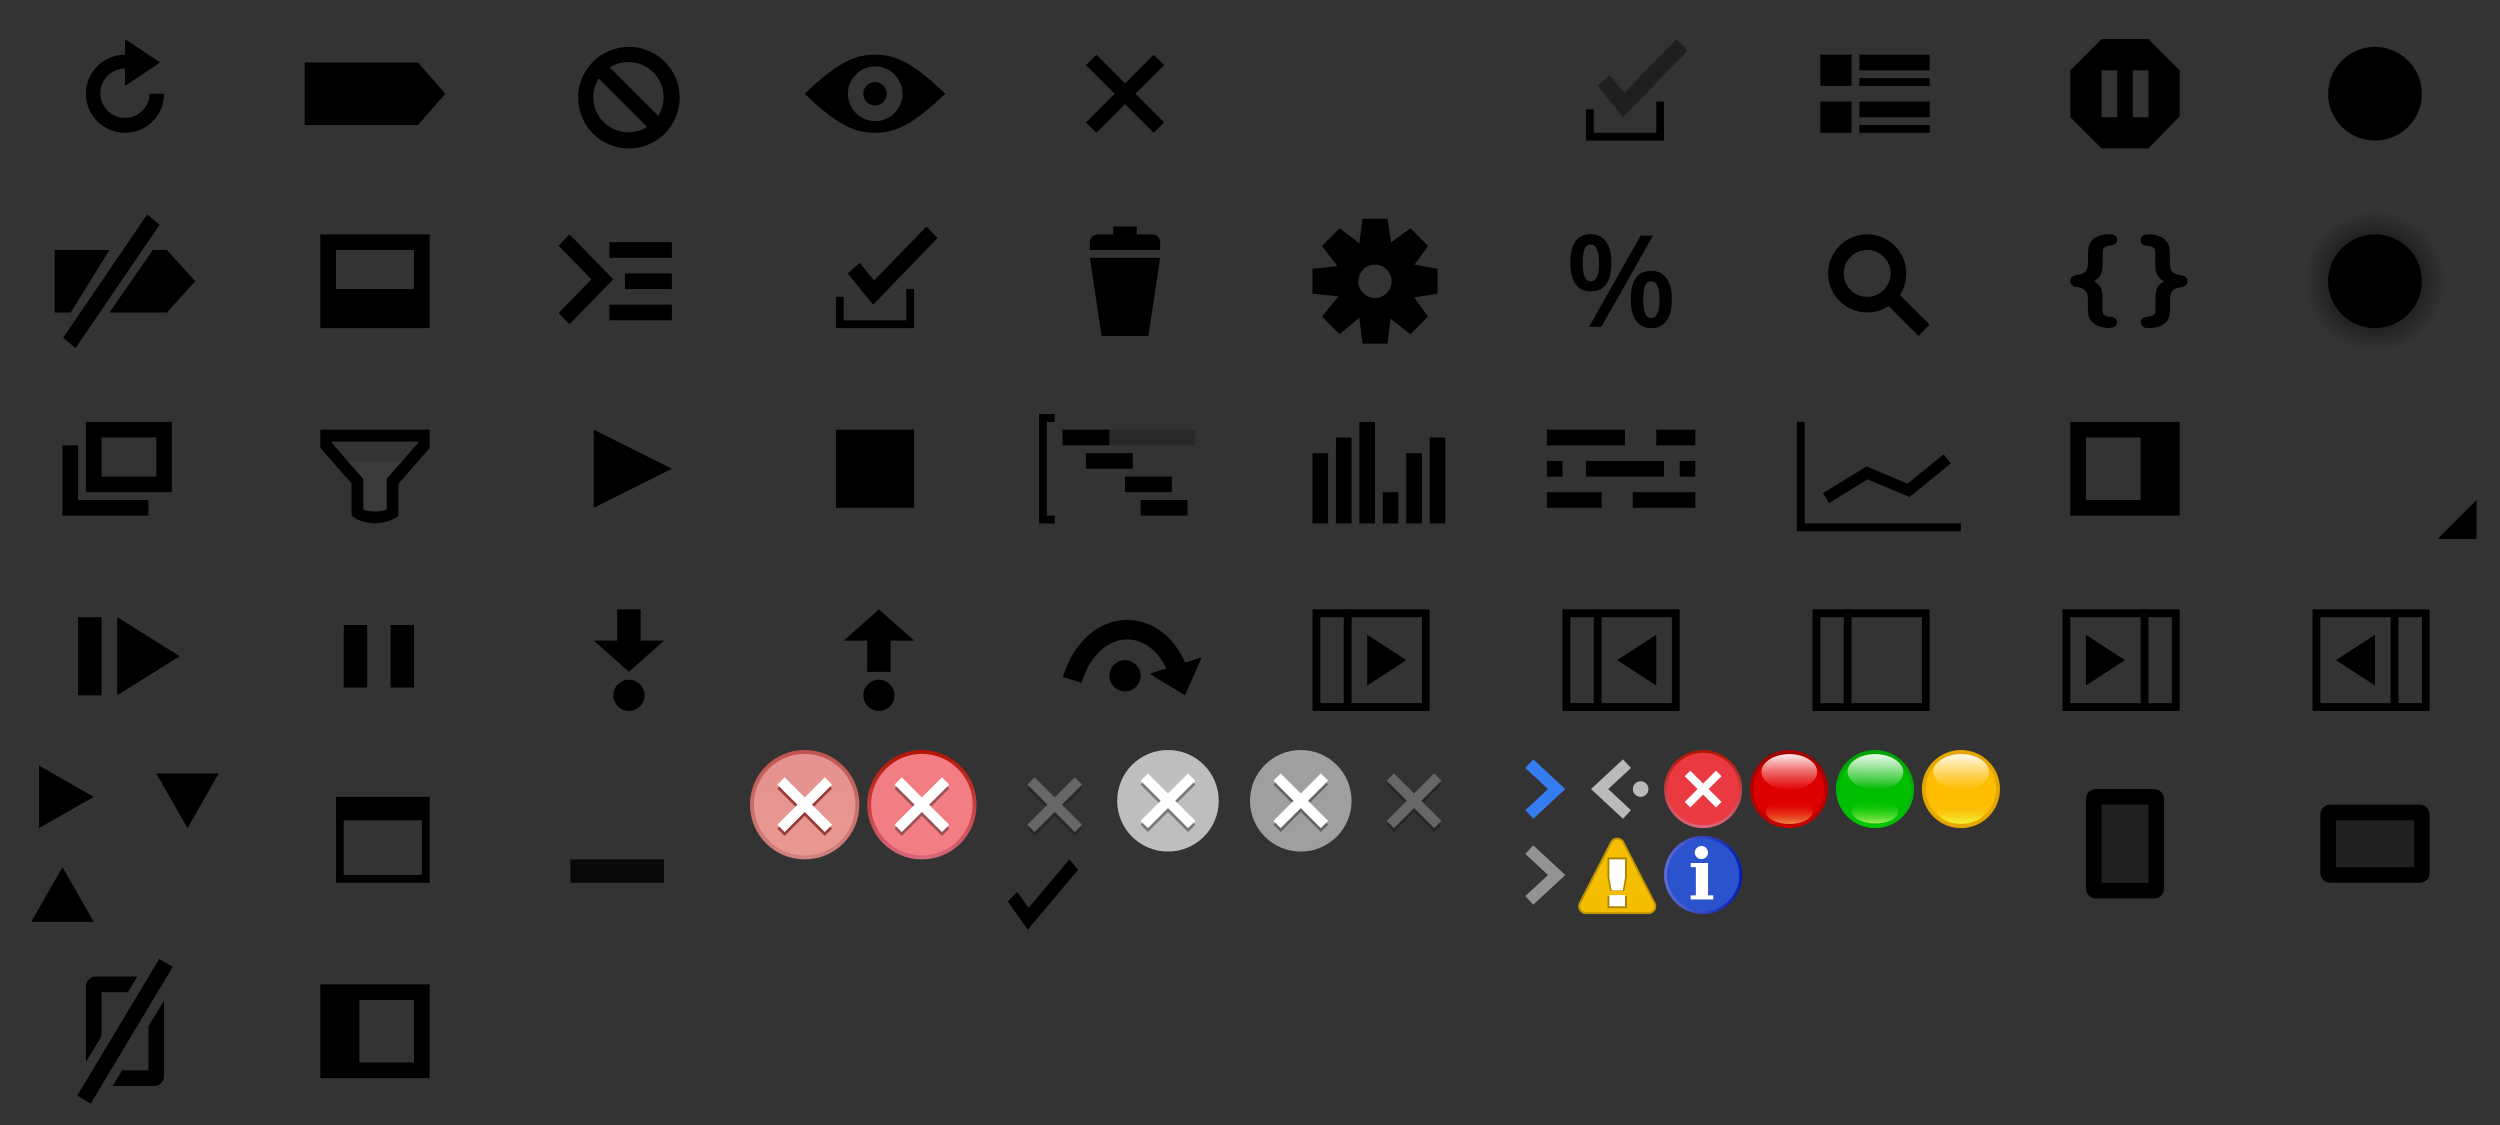 <?xml version="1.0" encoding="utf-8"?><svg height="144" version="1.1" width="320" xml:space="preserve" xmlns="http://www.w3.org/2000/svg" xmlns:inkscape="http://www.inkscape.org/namespaces/inkscape" xmlns:sodipodi="http://sodipodi.sourceforge.net/DTD/sodipodi-0.dtd" xmlns:xlink="http://www.w3.org/1999/xlink"
><rect width="100%" height="100%" fill="#333333" stroke="none"/><sodipodi:namedview showgrid="true"
><inkscape:grid dotted="false" empspacing="2" enabled="true" id="grid3327" snapvisiblegridlinesonly="true" spacingx="32px" spacingy="24px" type="xygrid" visible="true"/></sodipodi:namedview
><defs
><linearGradient id="a"
><stop offset="0" stop-color="#606eda"
/><stop offset="1" stop-color="#021db2"/></linearGradient
><linearGradient id="b"
><stop offset="0" stop-color="#e59290"
/><stop offset="1" stop-color="#e99890"/></linearGradient
><linearGradient id="c"
><stop offset="0" stop-color="#c0544f"
/><stop offset="1" stop-color="#d08481"/></linearGradient
><linearGradient id="d"
><stop offset="0" stop-color="#ffa801" stop-opacity="0"
/><stop offset="1" stop-color="#f0fb3d"/></linearGradient
><linearGradient id="e"
><stop offset="0" stop-color="#ffbd00" stop-opacity="0.65"
/><stop offset="1" stop-color="#fff" stop-opacity="0.91"/></linearGradient
><linearGradient id="f"
><stop offset="0" stop-color="#00d600" stop-opacity="0"
/><stop offset="1" stop-color="#d8fc7b" stop-opacity="0.81"/></linearGradient
><linearGradient id="g"
><stop offset="0" stop-color="#00ba00"
/><stop offset="1" stop-color="#fff" stop-opacity="0.91"/></linearGradient
><linearGradient id="h"
><stop offset="0" stop-color="#00a104"
/><stop offset="1" stop-color="#00c605"/></linearGradient
><linearGradient id="i"
><stop offset="0" stop-color="#f00" stop-opacity="0"
/><stop offset="1" stop-color="#f0cb68" stop-opacity="0.71"/></linearGradient
><linearGradient id="j"
><stop offset="0" stop-color="#e60000" stop-opacity="0.65"
/><stop offset="1" stop-color="#fff" stop-opacity="0.91"/></linearGradient
><linearGradient id="k"
><stop offset="0" stop-color="#a10000"
/><stop offset="1" stop-color="#c60000"/></linearGradient
><linearGradient id="l"
><stop offset="0" stop-color="#d7687d"
/><stop offset="1" stop-color="#b21402"/></linearGradient
><radialGradient cx="0" cy="0" fx="0" fy="0" gradientTransform="matrix(18,0,0,-18,680,341)" gradientUnits="userSpaceOnUse" id="z" r="1" spreadMethod="pad"
><stop offset="0"
/><stop offset="1" stop-opacity="0"/></radialGradient
><radialGradient cx="0" cy="0" fx="0" fy="0" gradientTransform="matrix(9,0,0,9,304,36)" gradientUnits="userSpaceOnUse" id="A" r="1" spreadMethod="pad" xlink:href="#z"
/><linearGradient gradientTransform="matrix(0,-0.583,-0.583,0,118,110)" gradientUnits="userSpaceOnUse" id="m" x1="0" x2="24" xlink:href="#l" y1="0" y2="0"
/><linearGradient gradientTransform="matrix(0,1,-1,0,206,0)" gradientUnits="userSpaceOnUse" id="n" x1="96.5" x2="109.5" xlink:href="#b" y1="103" y2="103"
/><linearGradient gradientTransform="matrix(0,1,-1,0,207,-17)" gradientUnits="userSpaceOnUse" id="o" x1="113" x2="127" xlink:href="#c" y1="104" y2="104"
/><linearGradient gradientTransform="matrix(0,-0.417,-0.417,0,218,106)" gradientUnits="userSpaceOnUse" id="p" x1="0" x2="24" xlink:href="#l" y1="0" y2="0"
/><linearGradient gradientTransform="matrix(0.714,0,0,0.714,132.286,37.714)" gradientUnits="userSpaceOnUse" id="q" x1="113" x2="127" xlink:href="#a" y1="104" y2="104"
/><linearGradient gradientTransform="matrix(0,1.379,-1.301,0,363.085,-218.353)" gradientUnits="userSpaceOnUse" id="r" x1="227.875" x2="235.125" xlink:href="#k" y1="103.156" y2="103.156"
/><linearGradient gradientTransform="matrix(0,-0.629,0.927,0,133.469,244.528)" gradientUnits="userSpaceOnUse" id="s" x1="227.875" x2="235.125" xlink:href="#j" y1="103.156" y2="103.156"
/><linearGradient gradientTransform="matrix(0,0.44,0.78,0,148.487,2.121)" gradientUnits="userSpaceOnUse" id="t" x1="227.875" x2="235.125" xlink:href="#i" y1="103.156" y2="103.156"
/><linearGradient gradientTransform="matrix(-0.015,1.379,-1.301,-0.014,377.665,-216.821)" gradientUnits="userSpaceOnUse" id="u" x1="227.875" x2="235.125" xlink:href="#h" y1="103.156" y2="103.156"
/><linearGradient gradientTransform="matrix(0.007,-0.629,0.927,0.01,142.865,243.443)" gradientUnits="userSpaceOnUse" id="v" x1="227.875" x2="235.125" xlink:href="#g" y1="103.156" y2="103.156"
/><linearGradient gradientTransform="matrix(-0.005,0.44,0.78,0.009,160.603,1.16)" gradientUnits="userSpaceOnUse" id="w" x1="227.875" x2="235.125" xlink:href="#f" y1="103.156" y2="103.156"
/><linearGradient gradientTransform="matrix(0,-0.629,0.927,0,155.469,244.528)" gradientUnits="userSpaceOnUse" id="x" x1="227.875" x2="235.125" xlink:href="#e" y1="103.156" y2="103.156"
/><linearGradient gradientTransform="matrix(0,0.44,0.78,0,170.443,2.076)" gradientUnits="userSpaceOnUse" id="y" x1="227.875" x2="235.125" xlink:href="#d" y1="103.156" y2="103.156"/></defs
><path d="M57 12 53.5 8 39 8l0 8 14.5 0"
/><path d="m25 36-3.64-4-1.79 0-5.57 8 7.36 0 3.64-4z"
/><path d="m7 32 0 8 2.05 0 4.95-8-7 0z"
/><path d="m9.67 44.55-1.59-1.32 10.76-15.78 1.59 1.32-10.76 15.78z"
/><path d="M16 5L16 7C13.24 7 11 9.24 11 12C11 14.76 13.24 17 16 17C18.76 17 21 14.76 21 12L19.16 12C19.12 13.72 17.73 15.09 16 15.09C14.25 15.09 12.84 13.69 12.84 11.94C12.84 10.19 14.25 8.78 16 8.78L16 11L20.5 8L16 5z"
/><path d="m53 37-10 0 0-5 10 0 0 5zm-12 5 14 0 0-12-14 0 0 12z"
/><path d="m10 57-2 0 0 9 11 0 0-2-9 0z"
/><path d="m13 56 7 0 0 5-7 0zm-2-2 0 9 11 0 0-9z"
/><path d="m86 33-8 0 0-2 8 0 0 2z"
/><path d="m71.5 31.44 4.2 4.31-4.2 4.31 1.4 1.44 5.6-5.75L72.9 30z"
/><path d="m86 37-6 0 0-2 6 0 0 2z"
/><path d="m86 41-8 0 0-2 8 0 0 2z"
/><path d="m80.44 16.94c-2.48 0-4.5-2.02-4.5-4.5 0-0.88 0.26-1.7 0.69-2.39l6.2 6.2c-0.69 0.44-1.51 0.69-2.39 0.69m4.5-4.5c0 0.88-0.26 1.7-0.69 2.39l-6.2-6.2c0.69-0.44 1.51-0.69 2.39-0.69 2.48 0 4.5 2.02 4.5 4.5M80.5 6c-3.59 0-6.5 2.91-6.5 6.5 0 3.59 2.91 6.5 6.5 6.5 3.59 0 6.5-2.91 6.5-6.5 0-3.59-2.91-6.5-6.5-6.5"
/><path d="m117 65-10 0 0-10 10 0 0 10z"
/><path d="m116 37 0 4-8 0 0-3-1 0 0 3 0 1 10 0 0-5z"
/><path d="m111.88 35.9-1.83-2.25-1.55 1.34 3.26 4.01 8.24-8.52-1.43-1.48-6.68 6.9z"
/><path d="M149 8.33 147.67 7 144 10.67 140.33 7 139 8.33l3.67 3.67-3.67 3.67 1.33 1.33 3.67-3.67 3.67 3.67L149 15.67 145.33 12 149 8.33z"
/><path d="m44 59 2 3 0 4 4 0 0-4 2-3z" fill="#424242" opacity="0.5"
/><path d="m46.5 65.23c0.32 0.13 0.84 0.24 1.47 0.24 0.59 0 1.14-0.1 1.53-0.26l0-3.93 4-4.57 0-0.19-11 0 0 0.22 4 4.57 0 3.93zM47.97 67C46.81 66.91 45.82 66.71 45 66.01l0-4.12-4-4.57 0-2.32 14 0 0 2.35-4 4.57 0 4.13c-0.92 0.67-2.1 0.94-3.03 0.95"
/><path d="M86 60 76 55 76 65"
/><path d="m153 57-11 0 0-2 11 0 0 2z" opacity="0.2"
/><path d="m135 54 0-1-2 0 0 14 2 0 0-1-1 0 0-12z"
/><path d="m142 57-6 0 0-2 6 0 0 2z"
/><path d="m145 60-6 0 0-2 6 0 0 2z"
/><path d="m150 63-6 0 0-2 6 0 0 2z"
/><path d="m152 66-6 0 0-2 6 0 0 2z"
/><path d="m170 67-2 0 0-9 2 0 0 9z"
/><path d="m173 67-2 0 0-11 2 0 0 11z"
/><path d="m176 67-2 0 0-13 2 0 0 13z"
/><path d="m179 67-2 0 0-4 2 0 0 4z"
/><path d="m182 67-2 0 0-9 2 0 0 9z"
/><path d="m185 67-2 0 0-11 2 0 0 11z"
/><path d="m208 57-10 0 0-2 10 0 0 2z"
/><path d="m217 57-5 0 0-2 5 0 0 2z"
/><path d="m200 61-2 0 0-2 2 0 0 2z"
/><path d="m213 61-10 0 0-2 10 0 0 2z"
/><path d="m217 61-2 0 0-2 2 0 0 2z"
/><path d="m205 65-7 0 0-2 7 0 0 2z"
/><path d="m217 65-8 0 0-2 8 0 0 2z"
/><path d="m274 64-7 0 0-8 7 0 0 8zm-9 2 14 0 0-12-14 0 0 12z"
/><path d="m298 12c0 3.31 2.69 6 6 6 3.31 0 6-2.69 6-6 0-3.31-2.69-6-6-6-3.31 0-6 2.69-6 6"
/><path d="m295 36c0 4.97 4.03 9 9 9l0 0c4.97 0 9-4.03 9-9l0 0c0-4.97-4.03-9-9-9l0 0c-4.97 0-9 4.03-9 9" fill="url(#A)"
/><path d="m298 36c0 3.31 2.69 6 6 6 3.31 0 6-2.69 6-6 0-3.31-2.69-6-6-6-3.31 0-6 2.69-6 6"
/><path d="M239 30C236.24 30 234 32.24 234 35C234 37.76 236.24 40 239 40C240.03 40 240.96 39.69 241.75 39.16L245.56 43L247 41.56L243.19 37.75C243.71 36.96 244 36.02 244 35C244 32.24 241.76 30 239 30zM239 32C240.66 32 242 33.34 242 35C242 36.66 240.66 38 239 38C237.34 38 236 36.66 236 35C236 33.34 237.34 32 239 32z"
/><path d="m233.73 63.76 5.25-3.23 5.32 2.23 4.95-4.03" fill="none" stroke="#000" stroke-miterlimit="10" stroke-width="1.48"
/><path d="m231 67 0-13-1 0 0 14 21 0 0-1z"
/><path d="m237 11-4 0 0-4 4 0 0 4z"
/><path d="m247 9-9 0 0-2 9 0 0 2z"
/><path d="m247 11-9 0 0-1 9 0 0 1z"
/><path d="m247 15-9 0 0-2 9 0 0 2z"
/><path d="m237 17-4 0 0-4 4 0 0 4z"
/><path d="m247 17-9 0 0-1 9 0 0 1z"
/><path d="m176 38.13c-1.18 0-2.13-0.96-2.13-2.13 0-1.18 0.96-2.13 2.13-2.13 1.18 0 2.13 0.96 2.13 2.13 0 1.18-0.96 2.13-2.13 2.13m8-3.73-2.93-0.53 1.72-2.39-2.26-2.26-2.46 1.79-0.47-3-3.2 0-0.4 3.13-2.53-1.92-2.26 2.26 1.99 2.59-3.2 0.33 0 3.2 3.33 0.33-2.12 2.59 2.26 2.26 2.53-2.12 0.4 3.33 3.2 0 0.4-3.2 2.53 1.99 2.26-2.26L181 38.07l3-0.47 0-3.2z"
/><path d="m210.33 38.34c0 0.79 0.08 1.39 0.24 1.78 0.16 0.39 0.42 0.59 0.78 0.59 0.71 0 1.07-0.79 1.07-2.37 0-1.56-0.36-2.34-1.07-2.34-0.36 0-0.62 0.19-0.78 0.57-0.16 0.38-0.24 0.97-0.24 1.76m3.66 0c0 1.22-0.23 2.14-0.68 2.75-0.45 0.61-1.11 0.92-1.97 0.92-0.83 0-1.47-0.32-1.92-0.95-0.46-0.63-0.68-1.54-0.68-2.73 0-2.43 0.87-3.65 2.61-3.65 0.84 0 1.49 0.31 1.95 0.94 0.46 0.63 0.7 1.53 0.7 2.71m-2.42-8.16-6.6 11.67-1.58 0 6.6-11.67 1.58 0zm-8.99 3.5c0 0.79 0.08 1.38 0.24 1.77 0.16 0.39 0.42 0.58 0.77 0.58 0.72 0 1.07-0.78 1.07-2.35 0-1.57-0.36-2.36-1.07-2.36-0.36 0-0.62 0.19-0.77 0.58-0.16 0.39-0.24 0.98-0.24 1.77m3.66-0.02c0 1.22-0.22 2.14-0.67 2.76-0.45 0.62-1.11 0.92-1.98 0.92-0.83 0-1.46-0.32-1.92-0.95-0.45-0.64-0.68-1.55-0.68-2.73 0-2.43 0.87-3.65 2.6-3.65 0.85 0 1.51 0.32 1.97 0.95 0.46 0.63 0.69 1.53 0.69 2.7"
/><path d="m268.01 35.99c0.61 0.28 1.07 0.9 1.07 1.58 0.11 0.85-0.05 1.72 0.12 2.57 0.27 0.54 1 0.28 1.43 0.55 0.49 0.24 0.48 1.01-0.06 1.18-0.56 0.22-1.18 0.08-1.74-0.05-0.71-0.2-1.41-0.72-1.5-1.5-0.18-0.89 0.01-1.8-0.16-2.68-0.22-0.64-0.94-0.9-1.57-0.93-0.58-0.1-0.83-0.94-0.35-1.3 0.51-0.35 1.26-0.14 1.69-0.66 0.44-0.48 0.29-1.18 0.32-1.78 0-0.81-0.02-1.77 0.65-2.34 0.66-0.54 1.58-0.71 2.41-0.63 0.63 0 0.98 0.87 0.4 1.22-0.44 0.37-1.2 0.06-1.51 0.65-0.14 0.56-0.05 1.15-0.07 1.73-0.01 0.75-0.05 1.64-0.72 2.13-0.12 0.1-0.26 0.19-0.4 0.26"
/><path d="m276.98 35.99c-0.67-0.3-1.08-1.02-1.08-1.75-0.07-0.76 0.03-1.52-0.06-2.28-0.24-0.58-0.98-0.4-1.46-0.59-0.59-0.24-0.48-1.18 0.14-1.31 0.73-0.15 1.52-0.01 2.18 0.32 0.56 0.28 0.95 0.86 0.99 1.48 0.13 0.83-0.03 1.68 0.13 2.5 0.2 0.68 0.94 0.83 1.54 0.9 0.56 0.07 0.86 0.8 0.46 1.21-0.44 0.46-1.2 0.2-1.65 0.66-0.51 0.46-0.4 1.21-0.4 1.83-0.03 0.78 0.06 1.69-0.52 2.3-0.74 0.65-1.8 0.86-2.75 0.68-0.52-0.16-0.69-1.01-0.15-1.25 0.44-0.23 1.02-0.08 1.41-0.45 0.26-0.45 0.09-0.98 0.14-1.47 0.01-0.76-0.07-1.63 0.43-2.26C276.51 36.3 276.75 36.14 276.99 36"
/><path d="m275 15-2 0 0-6 2 0zm-4 0-2 0 0-6 2 0zm4-10-6 0-4 4 0 6 4 4 6 0 4-4.12 0-5.88z"
/><path d="m112.03 15.5c-1.93 0-3.5-1.57-3.5-3.5 0-1.93 1.57-3.5 3.5-3.5 1.93 0 3.5 1.57 3.5 3.5 0 1.93-1.57 3.5-3.5 3.5m-0.03-8.5c-2.44 0-4.63 0.83-9 5 4.31 4.17 6.56 5 9 5 2.44 0 4.63-0.83 9-5-4.31-4.17-6.56-5-9-5"
/><path d="m110.5 12c0 0.83 0.67 1.5 1.5 1.5 0.83 0 1.5-0.67 1.5-1.5 0-0.83-0.67-1.5-1.5-1.5-0.83 0-1.5 0.67-1.5 1.5"
/><path d="m139.5 33 9 0-1.5 10-6 0"
/><path d="m147.5 30-2 0 0-1-3 0 0 1-2 0c-0.55 0-1 0.48-1 1l0 1 1 0 7 0 1 0 0-1c0-0.52-0.45-1-1-1"
/><path d="m317 69 0-5-5 5 5 0z"
/><path d="m207.88 11.9-1.83-2.26-1.55 1.35 3.26 4.01L216 6.48 214.57 5z" opacity="0.4"
/><path d="m212 13 0 4-8 0 0-3-1 0 0 4 10 0 0-5z"
/><path d="m23 84-8-5 0 10"
/><path d="m13 89-3 0 0-10 3 0 0 10z"
/><path d="m47 88-3 0 0-8 3 0 0 8z"
/><path d="m53 88-3 0 0-8 3 0 0 8z"
/><path d="m78.5 89c0 1.1 0.9 2 2 2 1.1 0 2-0.9 2-2 0-1.1-0.9-2-2-2-1.1 0-2 0.9-2 2"
/><path d="M79 78L79 82L76 82L80.5 86L85 82L82 82L82 78L79 78z"
/><path d="m110.5 89c0 1.1 0.9 2 2 2 1.1 0 2-0.9 2-2 0-1.1-0.9-2-2-2-1.1 0-2 0.9-2 2"
/><path d="M112.5 78L108 82L111 82L111 86L114 86L114 82L117 82L112.5 78z"
/><path d="m142 86.5c0 1.1 0.9 2 2 2 1.1 0 2-0.9 2-2 0-1.1-0.9-2-2-2-1.1 0-2 0.9-2 2"
/><path d="m137.25 87.03c2.55-8.43 11.4-8.73 13.94 0" fill="none" stroke="#000" stroke-width="2.5"
/><path d="m151.68 89-4.54-2.76 6.68-2.1"
/><path d="m12 102-7-4 0 8"
/><path d="m24 106 4-7-8 0"
/><path d="m8 111 4 7-8 0"
/><path d="m54 105 0 7-10 0 0-7zm1 8 0-11-12 0 0 11z"
/><rect height="3" opacity="0.82" ry="0" width="12" x="73" y="110"
/><rect fill="none" height="12" stroke="#000" width="14" x="168.5" y="78.5"
/><path d="m180 84.5-5-3.25 0 6.5"
/><rect height="13" width="1" x="172" y="78"
/><rect fill="none" height="12" stroke="#000" width="14" x="200.5" y="78.5"
/><path d="m207 84.5 5-3.25 0 6.5"
/><rect height="13" width="1" x="204" y="78"
/><rect fill="none" height="12" stroke="#000" width="14" x="232.5" y="78.5"
/><rect height="13" width="1" x="236" y="78"
/><rect fill="none" height="12" stroke="#000" width="14" x="264.5" y="78.5"
/><path d="m272 84.5-5-3.25 0 6.5"
/><rect height="13" width="1" x="274" y="78"
/><rect fill="none" height="12" stroke="#000" width="14" x="296.5" y="78.5"
/><path d="m299 84.5 5-3.25 0 6.5"
/><rect height="13" width="1" x="306" y="78"
/><path d="m118 96c-3.87 0-7 3.13-7 7 0 3.87 3.13 7 7 7 3.87 0 7-3.13 7-7 0-3.87-3.13-7-7-7" fill="url(#m)"
/><path d="m111.5 103c0 3.59 2.91 6.5 6.5 6.5 3.59 0 6.5-2.91 6.5-6.5 0-3.59-2.91-6.5-6.5-6.5-3.59 0-6.5 2.91-6.5 6.5" fill="#f27d82"
/><path d="m121.5 100.93-0.93-0.93-2.57 2.57-2.57-2.57-0.93 0.93 2.57 2.57L114.5 106.07 115.43 107 118 104.43 120.57 107 121.5 106.07 118.93 103.5 121.5 100.93z" fill-opacity="0.36"
/><path d="m121.5 100.43-0.93-0.93-2.57 2.57-2.57-2.57-0.93 0.93 2.57 2.57-2.57 2.57 0.93 0.93 2.57-2.57 2.57 2.57 0.93-0.93-2.57-2.57 2.57-2.57z" fill="#fff"
/><path d="m138.5 100.93-0.93-0.93-2.57 2.57-2.57-2.57-0.93 0.93 2.57 2.57L131.5 106.07 132.43 107 135 104.43 137.57 107 138.5 106.07 135.93 103.5 138.5 100.93z" fill-opacity="0.24"
/><path d="m138.5 100.43-0.93-0.93-2.57 2.57-2.57-2.57-0.93 0.93 2.57 2.57-2.57 2.57 0.93 0.93 2.57-2.57 2.57 2.57 0.93-0.93-2.57-2.57 2.57-2.57z" fill="#676767"
/><path d="m103 110c3.87 0 7-3.13 7-7 0-3.87-3.13-7-7-7-3.87 0-7 3.13-7 7 0 3.87 3.13 7 7 7" fill="url(#o)"
/><path d="m103 96.5c-3.59 0-6.5 2.91-6.5 6.5 0 3.59 2.91 6.5 6.5 6.5 3.59 0 6.5-2.91 6.5-6.5 0-3.59-2.91-6.5-6.5-6.5" fill="url(#n)"
/><path d="m106.5 100.93-0.93-0.93-2.57 2.57-2.57-2.57-0.93 0.93 2.57 2.57L99.5 106.07 100.43 107 103 104.43 105.57 107 106.5 106.07 103.93 103.5 106.5 100.93z" fill="#993c35"
/><path d="m106.5 100.43-0.93-0.93-2.57 2.57-2.57-2.57-0.93 0.93 2.57 2.57-2.57 2.57 0.93 0.93 2.57-2.57 2.57 2.57 0.93-0.93-2.57-2.57 2.57-2.57z" fill="#fff"
/><path d="m143 102.5c0 3.59 2.91 6.5 6.5 6.5 3.59 0 6.5-2.91 6.5-6.5 0-3.59-2.91-6.5-6.5-6.5-3.59 0-6.5 2.91-6.5 6.5" fill="#bebebe"
/><path d="m153 100.43-0.93-0.93-2.57 2.57L146.93 99.5 146 100.43 148.57 103 146 105.57 146.93 106.5 149.5 103.93 152.07 106.5 153 105.57 150.43 103 153 100.43z" fill-opacity="0.37"
/><path d="M153 99.93 152.07 99 149.5 101.57 146.93 99 146 99.93 148.57 102.5 146 105.07 146.93 106 149.5 103.43 152.07 106 153 105.07 150.43 102.5 153 99.93z" fill="#fff"
/><path d="m160 102.5c0 3.59 2.91 6.5 6.5 6.5 3.59 0 6.5-2.91 6.5-6.5 0-3.59-2.91-6.5-6.5-6.5-3.59 0-6.5 2.91-6.5 6.5" fill="#9f9f9f"
/><path d="m170 100.43-0.93-0.93-2.57 2.57L163.93 99.5 163 100.43 165.57 103 163 105.57 163.93 106.5 166.5 103.93 169.07 106.5 170 105.57 167.43 103 170 100.43z" fill-opacity="0.36"
/><path d="M170 99.93 169.07 99 166.5 101.57 163.93 99 163 99.93 165.57 102.5 163 105.07 163.93 106 166.5 103.43 169.07 106 170 105.07 167.43 102.5 170 99.93z" fill="#fff"
/><path d="m184.5 100.43-0.93-0.93-2.57 2.57-2.57-2.57-0.93 0.93 2.57 2.57-2.57 2.57 0.93 0.93 2.57-2.57 2.57 2.57 0.93-0.93-2.57-2.57 2.57-2.57z" fill-opacity="0.24"
/><path d="m184.5 99.93-0.93-0.93-2.57 2.57-2.57-2.57-0.93 0.93 2.57 2.57L177.5 105.07 178.43 106 181 103.43 183.57 106 184.5 105.07 181.93 102.5 184.5 99.93z" fill="#676767"
/><path d="m131.65 116.21-1.44-2.03-1.21 1.21 2.55 3.61 6.45-7.67-1.12-1.33z"
/><path d="m195.75 97.75 3.5 3.25-3.5 3.25" fill="none" stroke="#367cf1" stroke-width="1.5"
/><path d="m195.75 108.75 3.5 3.25-3.5 3.25" fill="none" stroke="#939393" stroke-width="1.5"
/><path d="m209 101c0 0.55 0.45 1 1 1 0.55 0 1-0.45 1-1 0-0.55-0.45-1-1-1-0.55 0-1 0.45-1 1" fill="#bababa"
/><path d="m208.25 97.75-3.5 3.25 3.5 3.25" fill="none" stroke="#bababa" stroke-width="1.5"
/><path d="m218 96c-2.76 0-5 2.24-5 5 0 2.76 2.24 5 5 5 2.76 0 5-2.24 5-5 0-2.76-2.24-5-5-5" fill="url(#p)"
/><path d="m213.36 101c0 2.56 2.08 4.64 4.64 4.64 2.56 0 4.64-2.08 4.64-4.64 0-2.56-2.08-4.64-4.64-4.64-2.56 0-4.64 2.08-4.64 4.64" fill="#eb3941"
/><path d="m216 99 4 4" stroke="#fff"
/><path d="m220 99-4 4" stroke="#fff"
/><path d="m203 116 4-7.78 4 7.78z" style="fill:none;stroke-linecap:square;stroke-linejoin:round;stroke-width:2;stroke:#c19600"
/><path d="m203.02 116 4-7.78 4 7.78z" style="fill:#f4bd00;stroke-linecap:square;stroke-linejoin:round;stroke-width:1.5;stroke:#f5be00"
/><path d="m205.75 109.75 2.5 0 0 2.49-0.35 1.82-1.79 0-0.35-1.82 0-2.49m0 4.95 2.5 0 0 1.55-2.5 0 0-1.55" fill="#ad8601"
/><path d="m206 110 2 0 0 2.3-0.28 1.68-1.43 0-0.29-1.68 0-2.3m0 4.57 2 0 0 1.43-2 0" fill="#fff"
/><path d="m229 106c-2.76 0-5-2.24-5-5 0-2.76 2.24-5 5-5 2.76 0 5 2.24 5 5 0 2.76-2.24 5-5 5z" fill="url(#r)"
/><path d="m233.5 101c0 2.49-2.01 4.5-4.5 4.5-2.49 0-4.5-2.01-4.5-4.5 0-2.49 2.01-4.5 4.5-4.5 2.49 0 4.5 2.01 4.5 4.5z" fill="#d00"
/><path d="m229.03 96.53c1.97 0 3.56 1.02 3.56 2.28 0 1.26-1.59 2.28-3.56 2.28-1.97 0-3.56-1.02-3.56-2.28 0-1.26 1.59-2.28 3.56-2.28z" fill="url(#s)"
/><path d="m229.03 105.47c1.66 0 3-0.71 3-1.59 0-0.88-1.34-1.59-3-1.59-1.66 0-3 0.71-3 1.59 0 0.88 1.34 1.59 3 1.59z" fill="url(#t)"
/><path d="m239.95 106c-2.76-0.03-4.98-2.29-4.95-5.05 0.03-2.76 2.29-4.98 5.05-4.95 2.76 0.03 4.98 2.29 4.95 5.05-0.03 2.76-2.29 4.98-5.05 4.95z" fill="url(#u)"
/><path d="m244.5 101.05c-0.03 2.49-2.06 4.48-4.55 4.45-2.49-0.03-4.48-2.06-4.45-4.55 0.03-2.49 2.06-4.48 4.55-4.45 2.49 0.03 4.48 2.06 4.45 4.55z" fill="#00be00"
/><path d="m240.08 96.53c1.97 0.02 3.55 1.06 3.54 2.32-0.01 1.26-1.62 2.26-3.59 2.24-1.97-0.02-3.55-1.06-3.54-2.32 0.01-1.26 1.62-2.26 3.59-2.24z" fill="url(#v)"
/><path d="m239.98 105.41c1.66 0.02 3.01-0.68 3.02-1.56 0.01-0.88-1.33-1.61-2.98-1.63-1.66-0.02-3.01 0.68-3.02 1.56-0.01 0.88 1.33 1.61 2.98 1.63z" fill="url(#w)"
/><path d="m251 106c-2.76 0-5-2.24-5-5 0-2.76 2.24-5 5-5 2.76 0 5 2.24 5 5 0 2.76-2.24 5-5 5z" fill="#e5a600"
/><path d="m255.5 101c0 2.49-2.01 4.5-4.5 4.5-2.49 0-4.5-2.01-4.5-4.5 0-2.49 2.01-4.5 4.5-4.5 2.49 0 4.5 2.01 4.5 4.5z" fill="#ffbd00"
/><path d="m251.03 96.53c1.97 0 3.56 1.02 3.56 2.28 0 1.26-1.59 2.28-3.56 2.28-1.97 0-3.56-1.02-3.56-2.28 0-1.26 1.59-2.28 3.56-2.28z" fill="url(#x)"
/><path d="m250.99 105.42c1.66 0 3-0.71 3-1.59 0-0.88-1.34-1.59-3-1.59-1.66 0-3 0.71-3 1.59 0 0.88 1.34 1.59 3 1.59z" fill="url(#y)"
/><rect height="12" rx="0.25" ry="0.25" style="fill-opacity:0.38;stroke-linejoin:round;stroke-miterlimit:0;stroke-width:2;stroke:#000" width="8" x="268" y="102"
/><path d="m218 107c-2.76 0-5 2.24-5 5 0 2.76 2.24 5 5 5 2.76 0 5-2.24 5-5 0-2.76-2.24-5-5-5" fill="url(#q)"
/><path d="m213.36 112c0 2.56 2.08 4.64 4.64 4.64 2.56 0 4.64-2.08 4.64-4.64 0-2.56-2.08-4.64-4.64-4.64-2.56 0-4.64 2.08-4.64 4.64" fill="#2a53cd"
/><path d="m216.93 109.14c-0.03-0.53 0.55-0.97 1.06-0.83 0.5 0.12 0.79 0.73 0.56 1.18-0.2 0.44-0.79 0.61-1.2 0.36C217.09 109.71 216.93 109.43 216.93 109.14zm1.7 5.46c0.22 0 0.45 0 0.67 0 0 0.18 0 0.35 0 0.53-0.96 0-1.93 0-2.89 0 0-0.18 0-0.35 0-0.53 0.22 0 0.44 0 0.66 0 0-1.2 0-2.41 0-3.61-0.22 0-0.44 0-0.66 0 0-0.18 0-0.35 0-0.53 0.74 0 1.48 0 2.22 0 0 1.38 0 2.76 0 4.14z" fill="#fff"
/><rect height="8" rx="0.25" ry="0.25" style="fill-opacity:0.38;stroke-linejoin:round;stroke-miterlimit:0;stroke-width:2;stroke:#000" width="12" x="298" y="104"
/><path d="m12.25 125c-0.68 0-1.25 0.57-1.25 1.25l0 9.69 2-3.31 0-5.63 3.38 0 1.19-2-5.31 0zm8.75 3.06-2 3.31 0 5.63-3.38 0-1.19 2 5.31 0c0.68 0 1.25-0.57 1.25-1.25l0-9.69z" stroke-width="2"
/><path d="m10.75 140.75 10.5-17.5" fill="none" stroke="#000" stroke-width="2"
/><path d="m46 128 7 0 0 8-7 0 0-8zm9-2-14 0 0 12 14 0 0-12z"/></svg
>